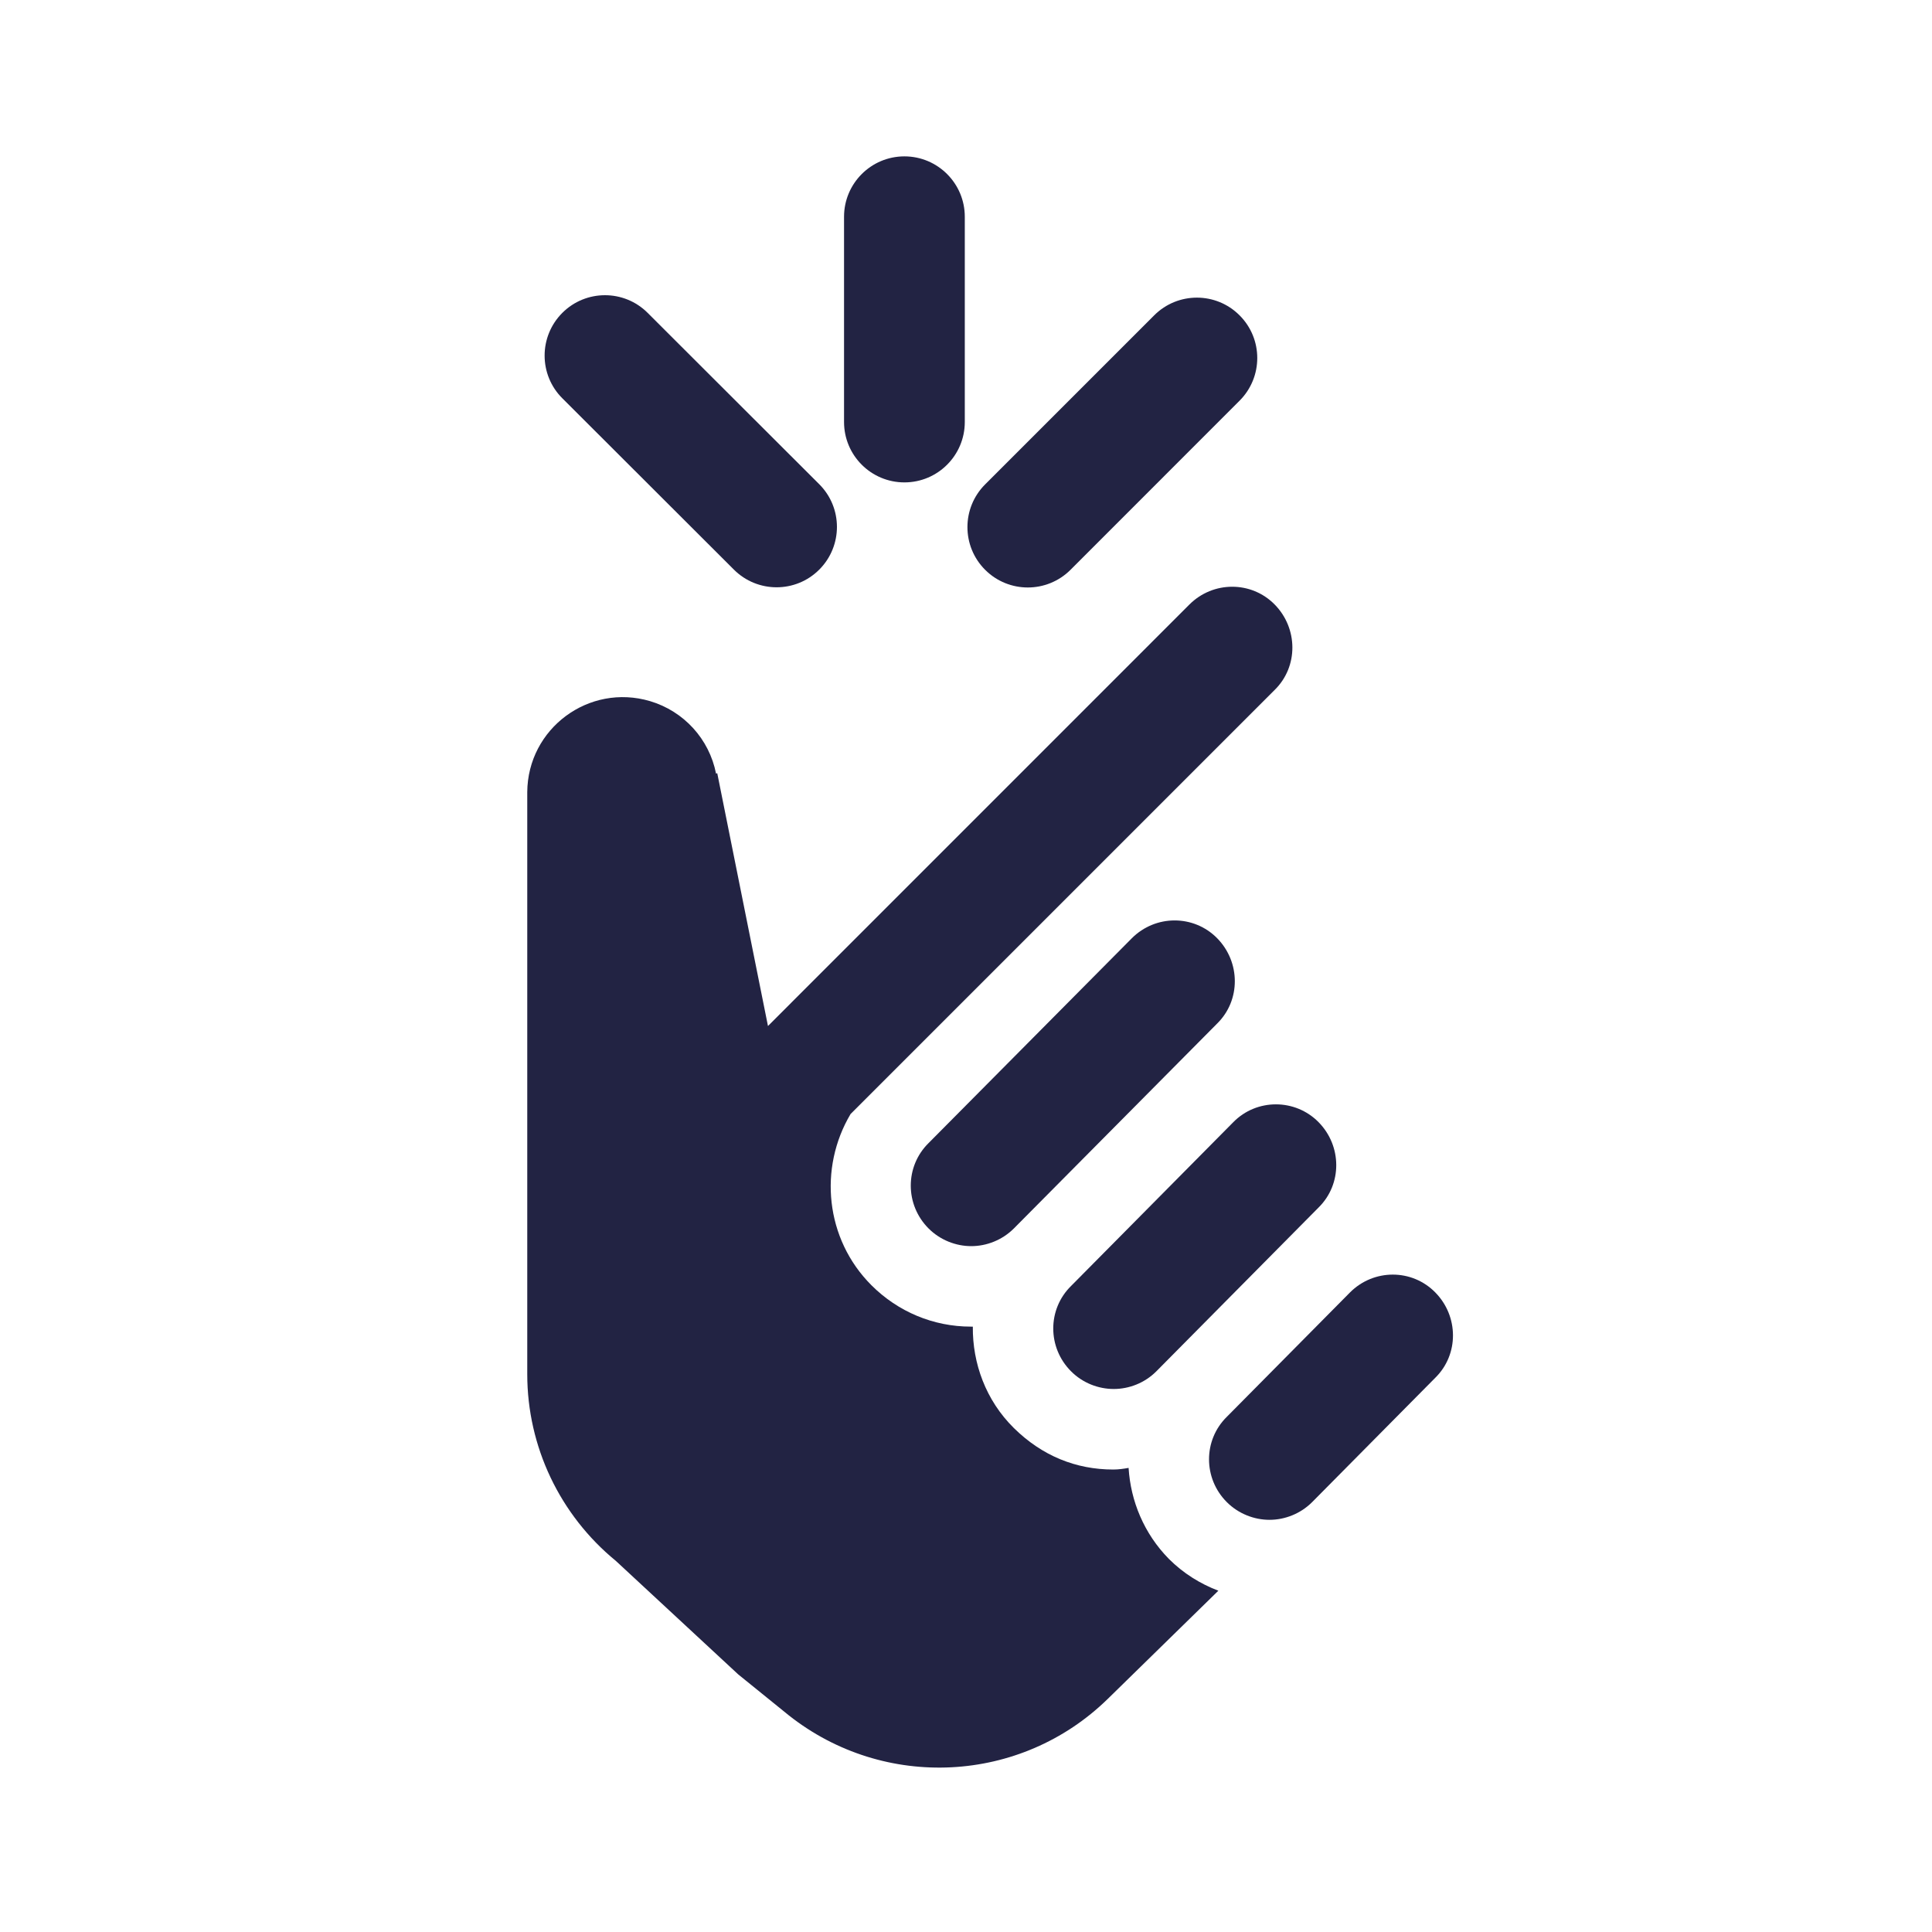<svg width="32" height="32" viewBox="0 0 32 32" fill="none" xmlns="http://www.w3.org/2000/svg">
<path d="M14.98 2.59C14.428 2.59 13.98 3.038 13.98 3.59V6.99C13.98 7.542 14.428 7.99 14.98 7.99C15.532 7.99 15.98 7.542 15.98 6.99V3.59C15.98 3.038 15.532 2.59 14.98 2.59Z" fill="#222343"/>
<path d="M14.088 18.452C13.557 19.346 13.667 20.52 14.433 21.287C14.873 21.727 15.46 21.973 16.08 21.973H16.113C16.107 22.58 16.327 23.193 16.793 23.653C17.26 24.113 17.82 24.34 18.44 24.34C18.527 24.34 18.613 24.327 18.693 24.313C18.727 24.86 18.947 25.4 19.36 25.82C19.6 26.06 19.88 26.233 20.18 26.347L18.347 28.14C16.907 29.547 14.647 29.66 13.067 28.413L12.227 27.733L10.2 25.853C9.273 25.093 8.733 23.96 8.733 22.76V13.12C8.74 12.067 9.753 11.313 10.767 11.613C11.327 11.78 11.747 12.24 11.86 12.813L11.88 12.807L12.72 16.994L19.7 10.013C20.093 9.62 20.727 9.62 21.113 10.013C21.5 10.407 21.507 11.04 21.113 11.427L14.088 18.452Z" fill="#222343"/>
<path d="M16.087 20.64C15.833 20.64 15.573 20.54 15.38 20.347C14.987 19.953 14.987 19.32 15.38 18.933L18.747 15.54C19.14 15.147 19.773 15.147 20.16 15.54C20.547 15.934 20.553 16.567 20.16 16.953L16.793 20.347C16.6 20.54 16.34 20.64 16.087 20.64Z" fill="#222343"/>
<path d="M17.74 22.713C17.933 22.907 18.193 23.006 18.447 23.006C18.7 23.006 18.96 22.907 19.153 22.713L21.84 20C22.233 19.613 22.227 18.98 21.84 18.587C21.453 18.193 20.813 18.193 20.427 18.587L17.74 21.3C17.347 21.686 17.347 22.32 17.74 22.713Z" fill="#222343"/>
<path d="M21.027 25.173C20.773 25.173 20.513 25.073 20.32 24.88C19.927 24.487 19.927 23.853 20.32 23.467L22.36 21.407C22.753 21.013 23.387 21.013 23.773 21.407C24.16 21.8 24.167 22.433 23.773 22.82L21.733 24.88C21.54 25.073 21.28 25.173 21.027 25.173Z" fill="#222343"/>
<path d="M19.117 5.223C19.508 4.832 20.141 4.832 20.531 5.223C20.922 5.613 20.922 6.246 20.531 6.637L17.731 9.438C17.34 9.828 16.707 9.828 16.317 9.438C15.926 9.047 15.926 8.414 16.317 8.023L19.117 5.223Z" fill="#222343"/>
<path d="M9.313 5.183C8.923 5.574 8.923 6.207 9.314 6.597L12.156 9.435C12.547 9.825 13.18 9.825 13.57 9.434C13.96 9.043 13.96 8.41 13.569 8.02L10.727 5.182C10.337 4.792 9.703 4.792 9.313 5.183Z" fill="#222343"/>
</svg>
